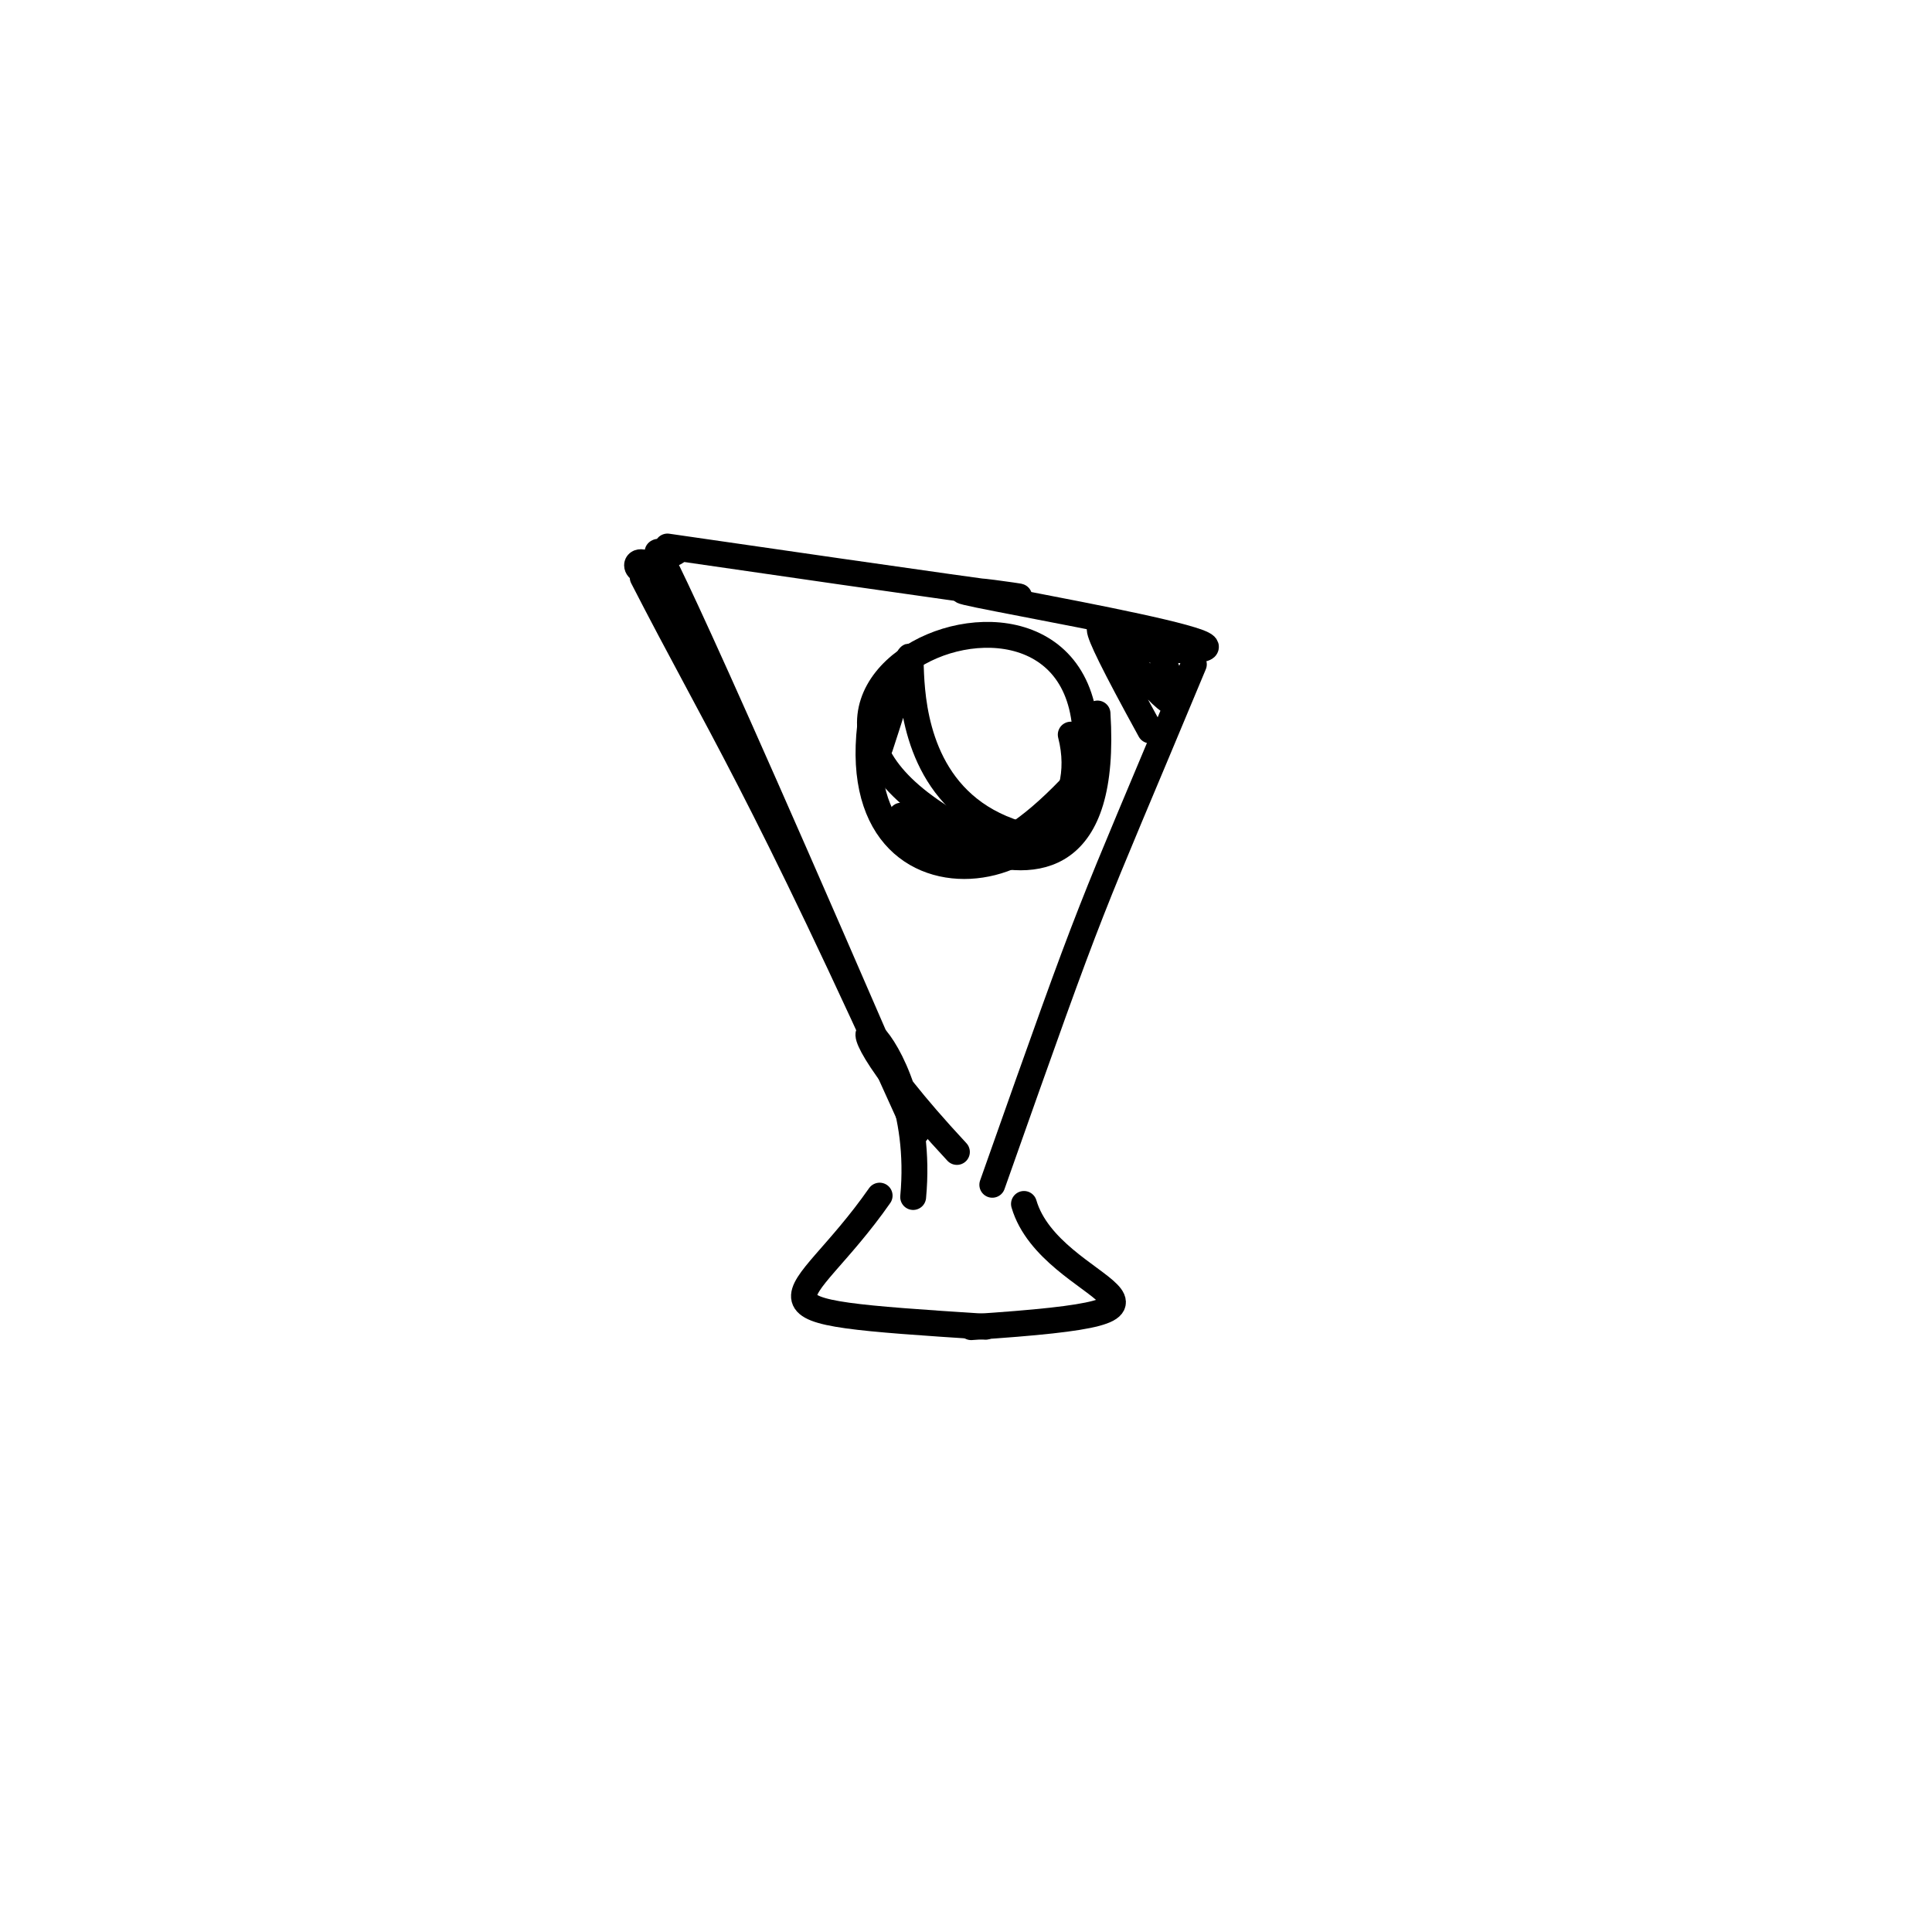 <?xml version="1.0" ?>
<svg height="224" version="1.1" width="224" xmlns="http://www.w3.org/2000/svg">
  <defs/>
  <g>
    <path d="M 138.418 77.024 C 125.31 108.48 127.623 101.791 115.05 137.366" fill="none" stroke="rgb(0, 0, 0)" stroke-linecap="round" stroke-linejoin="round" stroke-opacity="1.0" stroke-width="3.0"/>
    <path d="M 118.721 139.587 C 121.825 150.185 143.596 151.844 112.599 153.873" fill="none" stroke="rgb(0, 0, 0)" stroke-linecap="round" stroke-linejoin="round" stroke-opacity="1.0" stroke-width="3.0"/>
    <path d="M 101.305 119.989 C 73.56 55.937 76.319 64.926 76.303 63.976" fill="none" stroke="rgb(0, 0, 0)" stroke-linecap="round" stroke-linejoin="round" stroke-opacity="1.0" stroke-width="3.0"/>
    <path d="M 107.388 99.436 C 106.411 81.694 104.308 111.982 124.102 91.36" fill="none" stroke="rgb(0, 0, 0)" stroke-linecap="round" stroke-linejoin="round" stroke-opacity="1.0" stroke-width="3.0"/>
    <path d="M 105.874 138.784 C 107.784 118.434 90.099 111.15 110.945 133.56" fill="none" stroke="rgb(0, 0, 0)" stroke-linecap="round" stroke-linejoin="round" stroke-opacity="1.0" stroke-width="3.0"/>
    <path d="M 119.963 97.183 C 97.152 92.473 110.884 59.688 102.049 86.606" fill="none" stroke="rgb(0, 0, 0)" stroke-linecap="round" stroke-linejoin="round" stroke-opacity="1.0" stroke-width="3.0"/>
    <path d="M 76.482 65.236 C 74.007 64.824 81.144 62.954 77.279 64.516" fill="none" stroke="rgb(0, 0, 0)" stroke-linecap="round" stroke-linejoin="round" stroke-opacity="1.0" stroke-width="3.0"/>
    <path d="M 133.345 84.688 C 116.15 53.382 143.264 96.263 134.388 75.431" fill="none" stroke="rgb(0, 0, 0)" stroke-linecap="round" stroke-linejoin="round" stroke-opacity="1.0" stroke-width="3.0"/>
    <path d="M 114.273 153.827 C 84.038 151.861 92.537 152.164 101.986 138.624" fill="none" stroke="rgb(0, 0, 0)" stroke-linecap="round" stroke-linejoin="round" stroke-opacity="1.0" stroke-width="3.0"/>
    <path d="M 124.145 85.175 C 128.672 102.898 96.023 109.198 101.267 81.689" fill="none" stroke="rgb(0, 0, 0)" stroke-linecap="round" stroke-linejoin="round" stroke-opacity="1.0" stroke-width="3.0"/>
    <path d="M 77.384 63.365 C 142.653 72.843 108.713 67.564 113.854 68.719" fill="none" stroke="rgb(0, 0, 0)" stroke-linecap="round" stroke-linejoin="round" stroke-opacity="1.0" stroke-width="3.0"/>
    <path d="M 107.763 97.884 C 93.733 84.598 129.426 117.734 127.249 82.726" fill="none" stroke="rgb(0, 0, 0)" stroke-linecap="round" stroke-linejoin="round" stroke-opacity="1.0" stroke-width="3.0"/>
    <path d="M 75.063 66.112 C 73.004 66.652 73.397 62.697 77.786 67.909" fill="none" stroke="rgb(0, 0, 0)" stroke-linecap="round" stroke-linejoin="round" stroke-opacity="1.0" stroke-width="3.0"/>
    <path d="M 115.93 98.31 C 73.991 79.982 133.86 56.082 124.971 92.953" fill="none" stroke="rgb(0, 0, 0)" stroke-linecap="round" stroke-linejoin="round" stroke-opacity="1.0" stroke-width="3.0"/>
    <path d="M 106.294 131.247 C 88.05 90.745 83.352 84.173 74.515 66.938" fill="none" stroke="rgb(0, 0, 0)" stroke-linecap="round" stroke-linejoin="round" stroke-opacity="1.0" stroke-width="3.0"/>
    <path d="M 111.589 68.506 C 111.394 68.94 159.153 76.807 130.855 75.158" fill="none" stroke="rgb(0, 0, 0)" stroke-linecap="round" stroke-linejoin="round" stroke-opacity="1.0" stroke-width="3.0"/>
  </g>
</svg>
